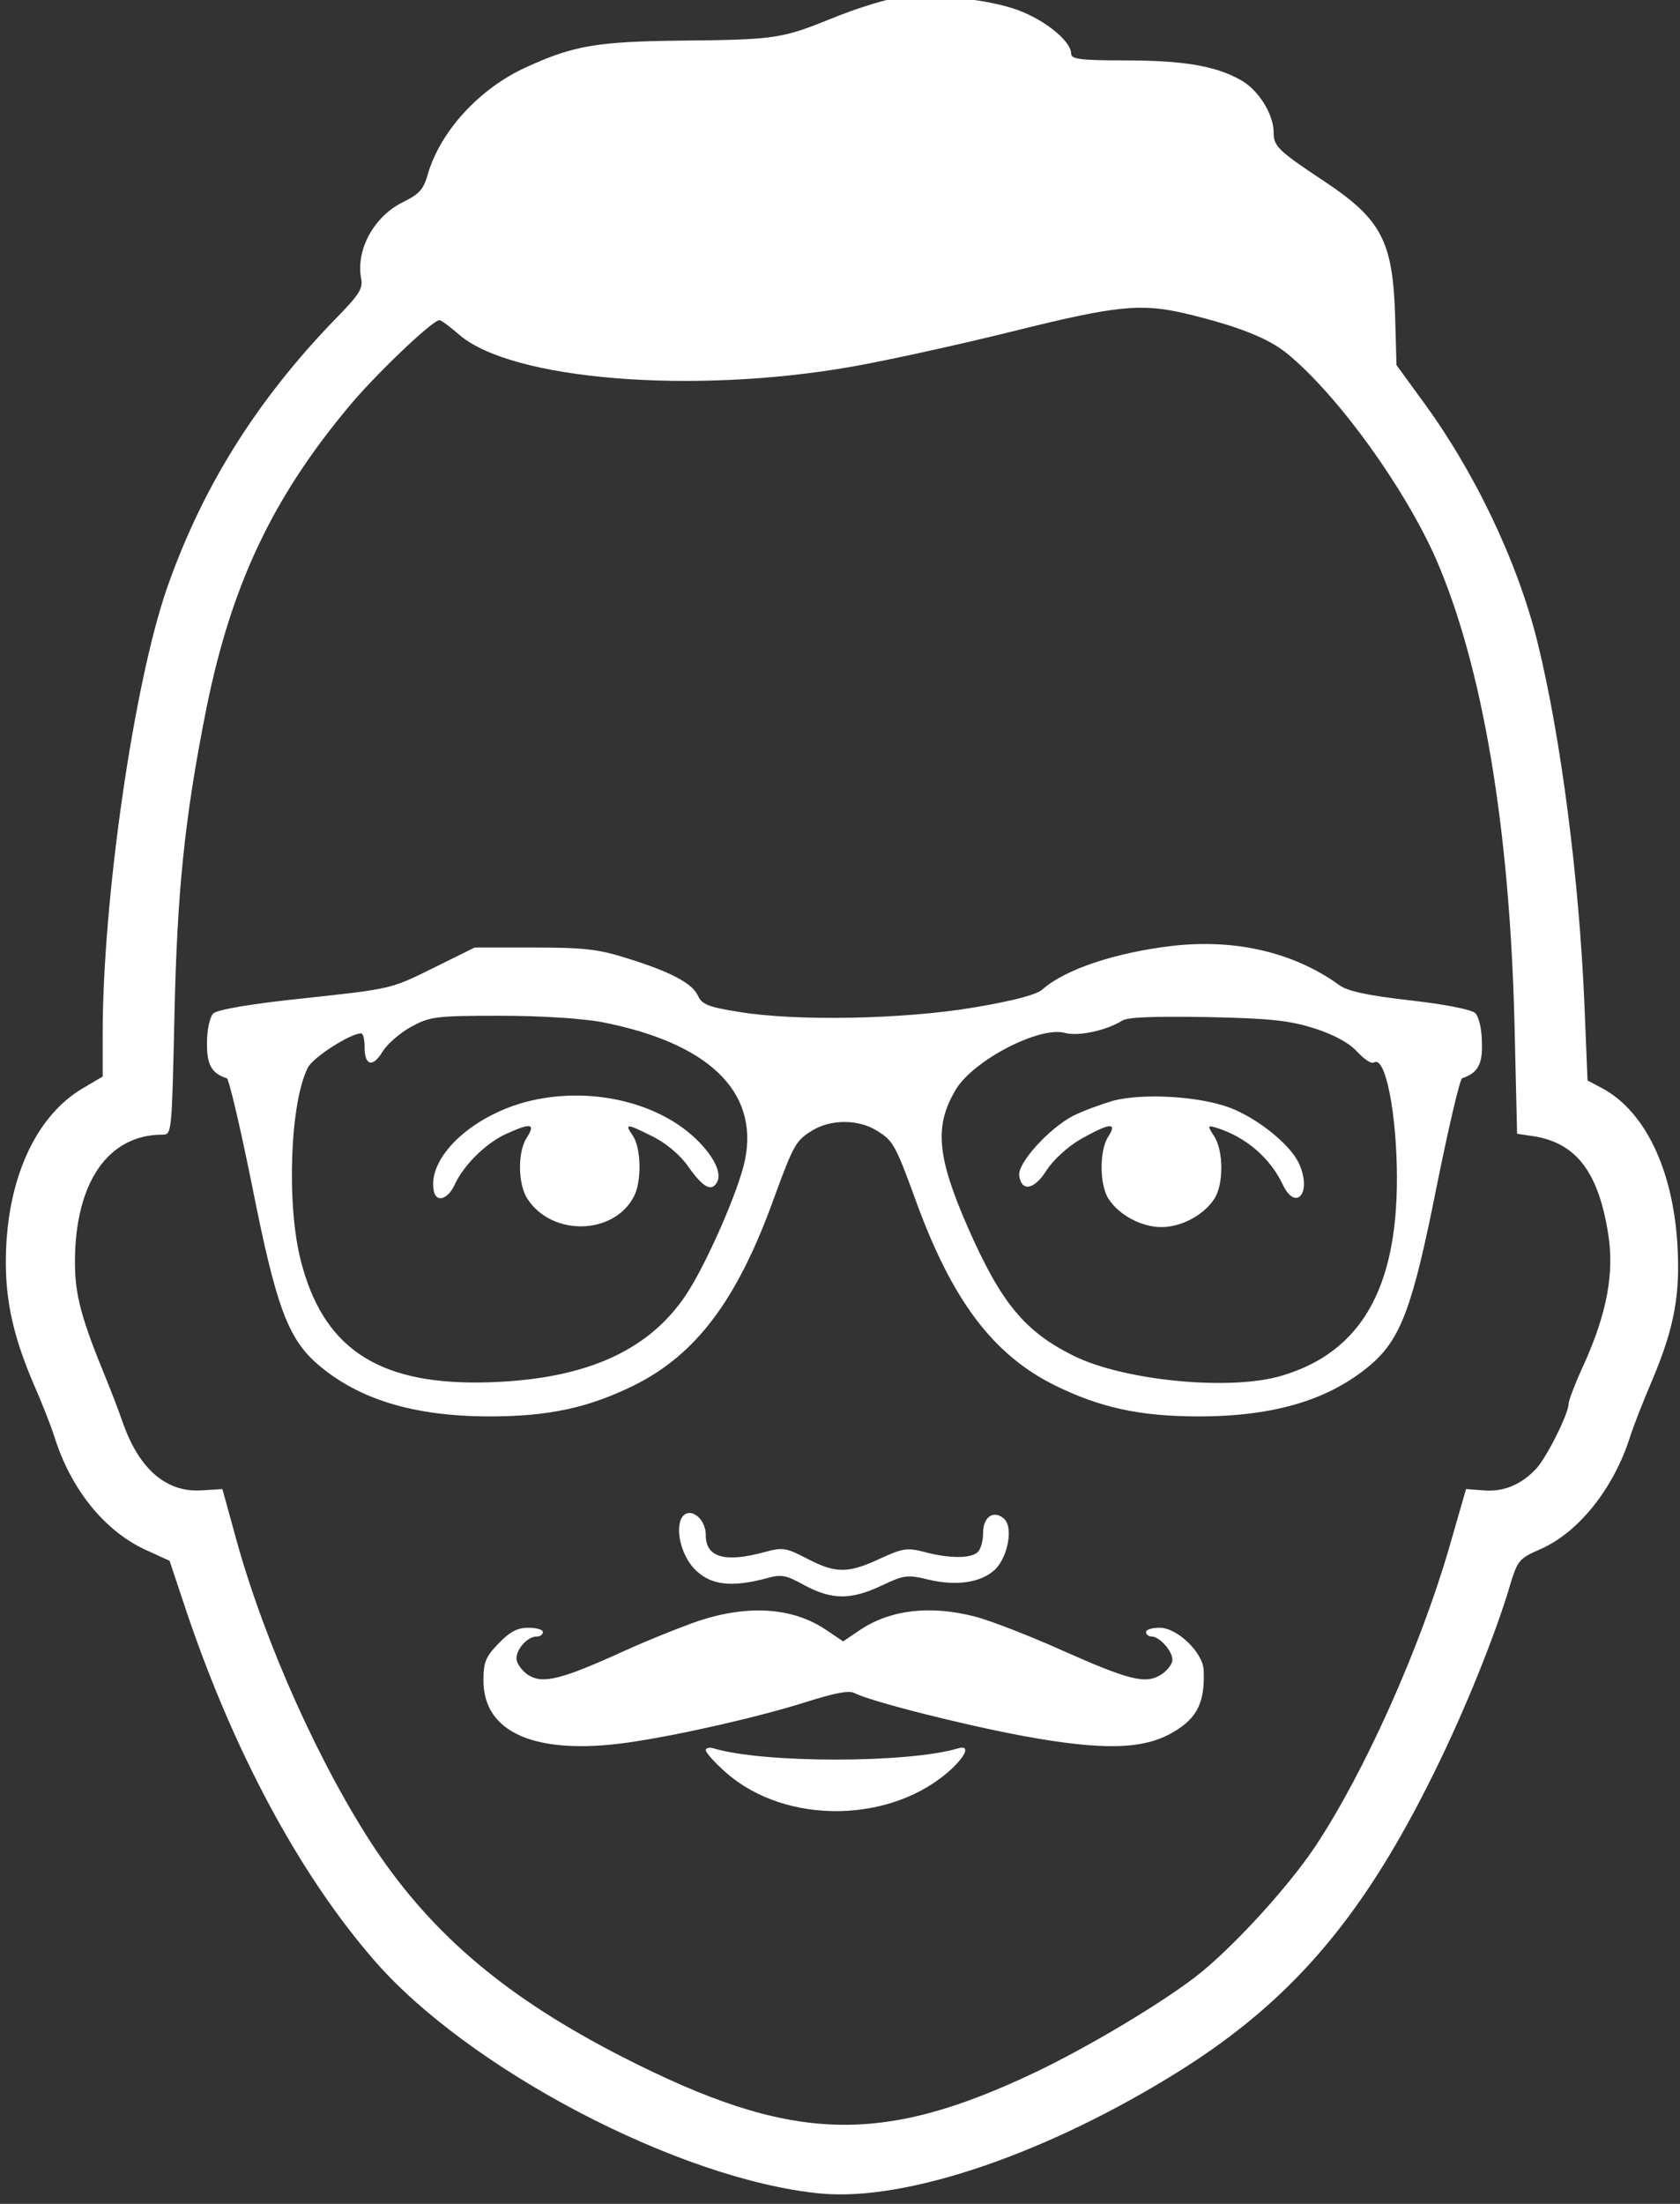 <?xml version="1.0" encoding="UTF-8" standalone="no"?>
<!DOCTYPE svg PUBLIC "-//W3C//DTD SVG 1.1//EN" "http://www.w3.org/Graphics/SVG/1.1/DTD/svg11.dtd">
<svg width="100%" height="100%" viewBox="0 0 382 501" version="1.1" xmlns="http://www.w3.org/2000/svg" xmlns:xlink="http://www.w3.org/1999/xlink" xml:space="preserve" xmlns:serif="http://www.serif.com/" style="fill-rule:evenodd;clip-rule:evenodd;stroke-linejoin:round;stroke-miterlimit:2;">
    <rect x="0" y="0" width="382" height="501" fill="#333333" stroke="none"/>
    <g id="ArtBoard1" transform="matrix(0.498,0,0,0.541,-73.985,-0.575)">
        <rect x="148.568" y="1.063" width="766.788" height="925.139" style="fill:none;"/>
        <g transform="matrix(0.201,0,0,-0.185,-495.996,1486.09)">
            <path d="M5233,8030C5204,8024 5144,8005 5098,7986C4984,7940 4970,7937 4760,7935C4563,7933 4510,7924 4401,7874C4296,7826 4208,7730 4179,7633C4169,7597 4160,7587 4124,7569C4057,7537 4015,7461 4027,7395C4032,7372 4023,7358 3968,7302C3789,7117 3666,6920 3586,6691C3511,6475 3440,5985 3440,5679L3440,5582L3396,5555.99C3286,5492 3220,5344 3220,5160C3220,5067 3239,4987 3283,4884C3302,4841 3323,4787 3330,4765C3367,4646 3442,4553 3533,4509L3592,4482L3630,4368C3736,4053 3884,3775 4053,3579C4267,3329 4750,3076 5070,3045C5268,3026 5592,3138 5892,3327C6137,3482 6295,3665 6449,3970C6523,4115 6594,4289 6632,4410C6654,4485 6655,4486 6707,4509C6793,4547 6873,4647 6910,4765C6917,4787 6940,4846 6961,4895C7011,5014 7024,5089 7017,5203C7006,5373 6943,5503 6847,5555L6813,5573L6806,5744C6794,6030 6753,6351 6699,6570C6653,6754 6555,6959 6435,7121L6379,7198L6376,7306C6371,7480 6345,7529 6214,7616C6110,7685 6100,7695 6100,7726C6100,7768 6065,7824 6024,7846C5967,7878 5893,7890 5760,7890C5661,7890 5640,7893 5640,7905C5640,7936 5571,7989 5505,8009C5427,8033 5305,8042 5233,8030ZM5900,7315C6017,7287 6089,7259 6132,7223C6248,7127 6398,6918 6469,6757C6574,6515 6636,6150 6647,5704L6653,5452L6693,5445.99C6788,5430 6838,5364 6860,5224C6874,5135.99 6857,5045 6805.99,4930.99C6785.99,4888 6770,4845.99 6770,4839C6770,4815.99 6720,4717 6697,4692C6663,4655 6622,4638 6577,4642L6537,4645L6499,4513C6433,4285 6307,4003 6195,3834C6130.99,3738 6002,3598 5920.99,3535.99C5837,3472 5677,3377 5560,3320.99C5205,3152 5003,3160 4621,3355C4359,3489 4192,3630 4060,3826C3935,4014 3810,4292 3745,4525L3712,4645L3664,4642C3584,4637 3522,4691 3485,4798C3476,4824 3459,4868 3448,4895C3392,5031 3377,5085 3377,5160C3377,5341 3452,5450 3576,5450C3597,5450 3597,5453 3603,5718C3609,6001 3626,6169 3675,6415C3731,6694 3823,6892 3997,7101C4056,7173 4189,7300 4205,7300C4209,7300 4229,7285 4251,7266C4371,7164 4780,7131 5140,7194C5220,7208 5384,7244 5505,7274C5742,7333 5797,7339 5900,7315Z" style="fill:white;fill-rule:nonzero;"/>
            <path d="M5872,5879C5742,5864 5627,5825.99 5575,5780C5562,5768 5509,5754 5420,5739C5260.99,5712 5015,5707 4884,5729C4815,5740 4800.99,5745.99 4792,5765.99C4779,5794 4730,5820 4630,5850.99C4567,5870.99 4534,5875 4420,5875L4285,5875L4190,5828C4095,5780.99 4095,5780.99 3900,5760C3775,5747 3700,5734 3690.99,5725C3684,5718 3677,5690 3677,5660C3675.99,5610 3687,5589 3722,5578C3727,5575.99 3753,5465 3780,5330.99C3834,5059 3860.99,4985.99 3930,4927C4023,4848 4148,4810 4320,4810C4454,4810 4544,4830 4645.99,4880C4788,4950 4882,5075 4965,5305.99C5010,5429 5015,5437 5053,5460C5094,5485 5155.99,5485 5197,5460C5235,5437 5240,5429 5285,5306C5368,5075 5462,4950 5604,4880C5705.99,4830 5795.99,4810 5930,4810C6102,4810 6227,4848 6320,4927C6389,4986 6415.99,5059 6470,5331C6497,5465 6523,5576 6528,5578C6564,5590 6575,5610 6573,5660C6573,5689 6565.99,5718 6558,5726C6550,5734 6490,5746 6410,5755C6313,5766 6268,5776 6250,5789C6148,5863 6016,5895 5872,5879ZM4572,5706C4815,5659 4930.99,5549 4899,5392C4885,5324 4812,5157 4765,5086C4677,4954 4525.99,4890 4295,4887C4060.99,4885 3940,4968 3890,5164C3857,5293 3865.99,5524 3905.99,5602C3918,5626 4003,5680 4027,5680C4032,5680 4035,5666 4035,5648C4035,5606 4054,5602 4075.99,5639C4085.99,5655 4114,5680 4139,5694C4183,5718 4193,5720 4342,5720C4436,5720 4527,5714 4572,5706ZM6194,5691C6239,5676 6272,5658 6290,5638C6305.99,5621 6322,5610 6328,5614C6354,5630 6380,5496 6380,5350C6380,5099 6297,4956 6120,4903C6004,4867 5759,4891 5645,4948C5534,5003 5480,5069 5405,5240C5334,5402 5329,5472 5379,5554C5420,5620 5569,5697 5626,5681C5656,5673 5719,5686 5756,5709C5769,5717 5827,5719 5950,5717C6097,5714 6136,5709 6194,5691Z" style="fill:white;fill-rule:nonzero;"/>
            <path d="M4400,5524C4275,5490 4178,5397 4192,5323C4197,5295 4223,5302 4239,5335C4259,5380 4310,5430 4355,5450.99C4412,5477 4424,5475.99 4404,5444C4382,5412 4383,5337 4405,5304C4461,5218 4602,5222 4647,5310C4665,5345 4663,5420.99 4644,5448C4625,5475.99 4629,5475.99 4691,5445C4722,5429 4753,5403 4772,5375C4804,5330 4823,5320 4835,5340.99C4847,5360 4831,5395.99 4795,5433C4706,5525 4543,5562 4400,5524Z" style="fill:white;fill-rule:nonzero;"/>
            <path d="M5735,5527C5708,5519 5667,5504 5645,5493C5589,5464 5518,5385 5522,5357C5527,5319 5557,5325 5584,5369C5600,5393 5631,5422 5662,5440C5728,5477 5746,5479 5724,5445C5704,5414 5704,5335.99 5725,5304C5749,5267 5800,5240 5845,5240C5890,5240 5941,5267 5965,5304C5987,5337 5986,5414 5965,5445.99C5949,5470.99 5949,5472 5972,5465C6037,5444 6091,5398 6120,5338C6149,5275 6187,5315 6159,5380.99C6142,5424 6066,5485.99 6001,5510.99C5932,5537 5805,5545 5735,5527Z" style="fill:white;fill-rule:nonzero;"/>
            <path d="M4753,4575C4741,4543 4759,4485 4790,4458C4824,4427 4869,4422 4943,4441C4982,4452 4990,4451 5035,4426C5097,4393 5140,4393 5210,4426C5261,4450 5268,4451 5317,4439C5382,4424 5437,4433 5468,4463C5497,4493 5509,4560 5487,4578C5464,4598 5440,4582 5440,4546C5440,4528 5435,4509 5428,4502C5413,4487 5363,4487 5307,4502C5268,4512 5258,4511 5206,4487C5133,4453 5105,4453 5040,4487C4992,4512 4985,4513 4944,4502C4853,4477 4810,4490 4810,4540C4810,4583 4767,4609 4753,4575Z" style="fill:white;fill-rule:nonzero;"/>
            <path d="M4795,4346C4757,4333 4679,4302 4622,4276C4479,4211 4439,4202 4406,4223C4392,4233 4380,4249 4380,4260C4380,4282 4405,4310 4426,4310C4434,4310 4440,4315 4440,4320C4440,4326 4425,4330 4407,4330C4382,4330 4365,4321 4339,4294C4310,4264 4305,4252 4305,4210C4305,4091 4424,4040 4632,4069C4750,4086 4929,4127 5037,4161C5103,4182 5135,4188 5147,4182C5183,4163 5392,4110 5532,4084C5712,4051 5805,4053 5872,4093C5927,4125 5944,4161 5941,4234C5939,4274 5881,4330 5841,4330C5824,4330 5810,4326 5810,4320C5810,4315 5816,4310 5823,4310C5841,4310 5870,4277 5870,4257C5870,4248 5859,4233 5845,4224C5810,4201 5773,4210 5614,4281C5540,4314 5454,4347 5423,4355C5320,4382 5228,4371 5159,4324L5122,4299L5085,4324C5009,4376 4909,4383 4795,4346Z" style="fill:white;fill-rule:nonzero;"/>
            <path d="M4810,4052C4810,4045.99 4831,4023 4856,4000.99C4992,3880.99 5234,3885 5368,4009C5403,4042 5410,4064 5383,4055.99C5269,4022 4941,4022 4828,4055.99C4818,4059 4810,4057 4810,4052Z" style="fill:white;fill-rule:nonzero;"/>
        </g>
    </g>
</svg>
